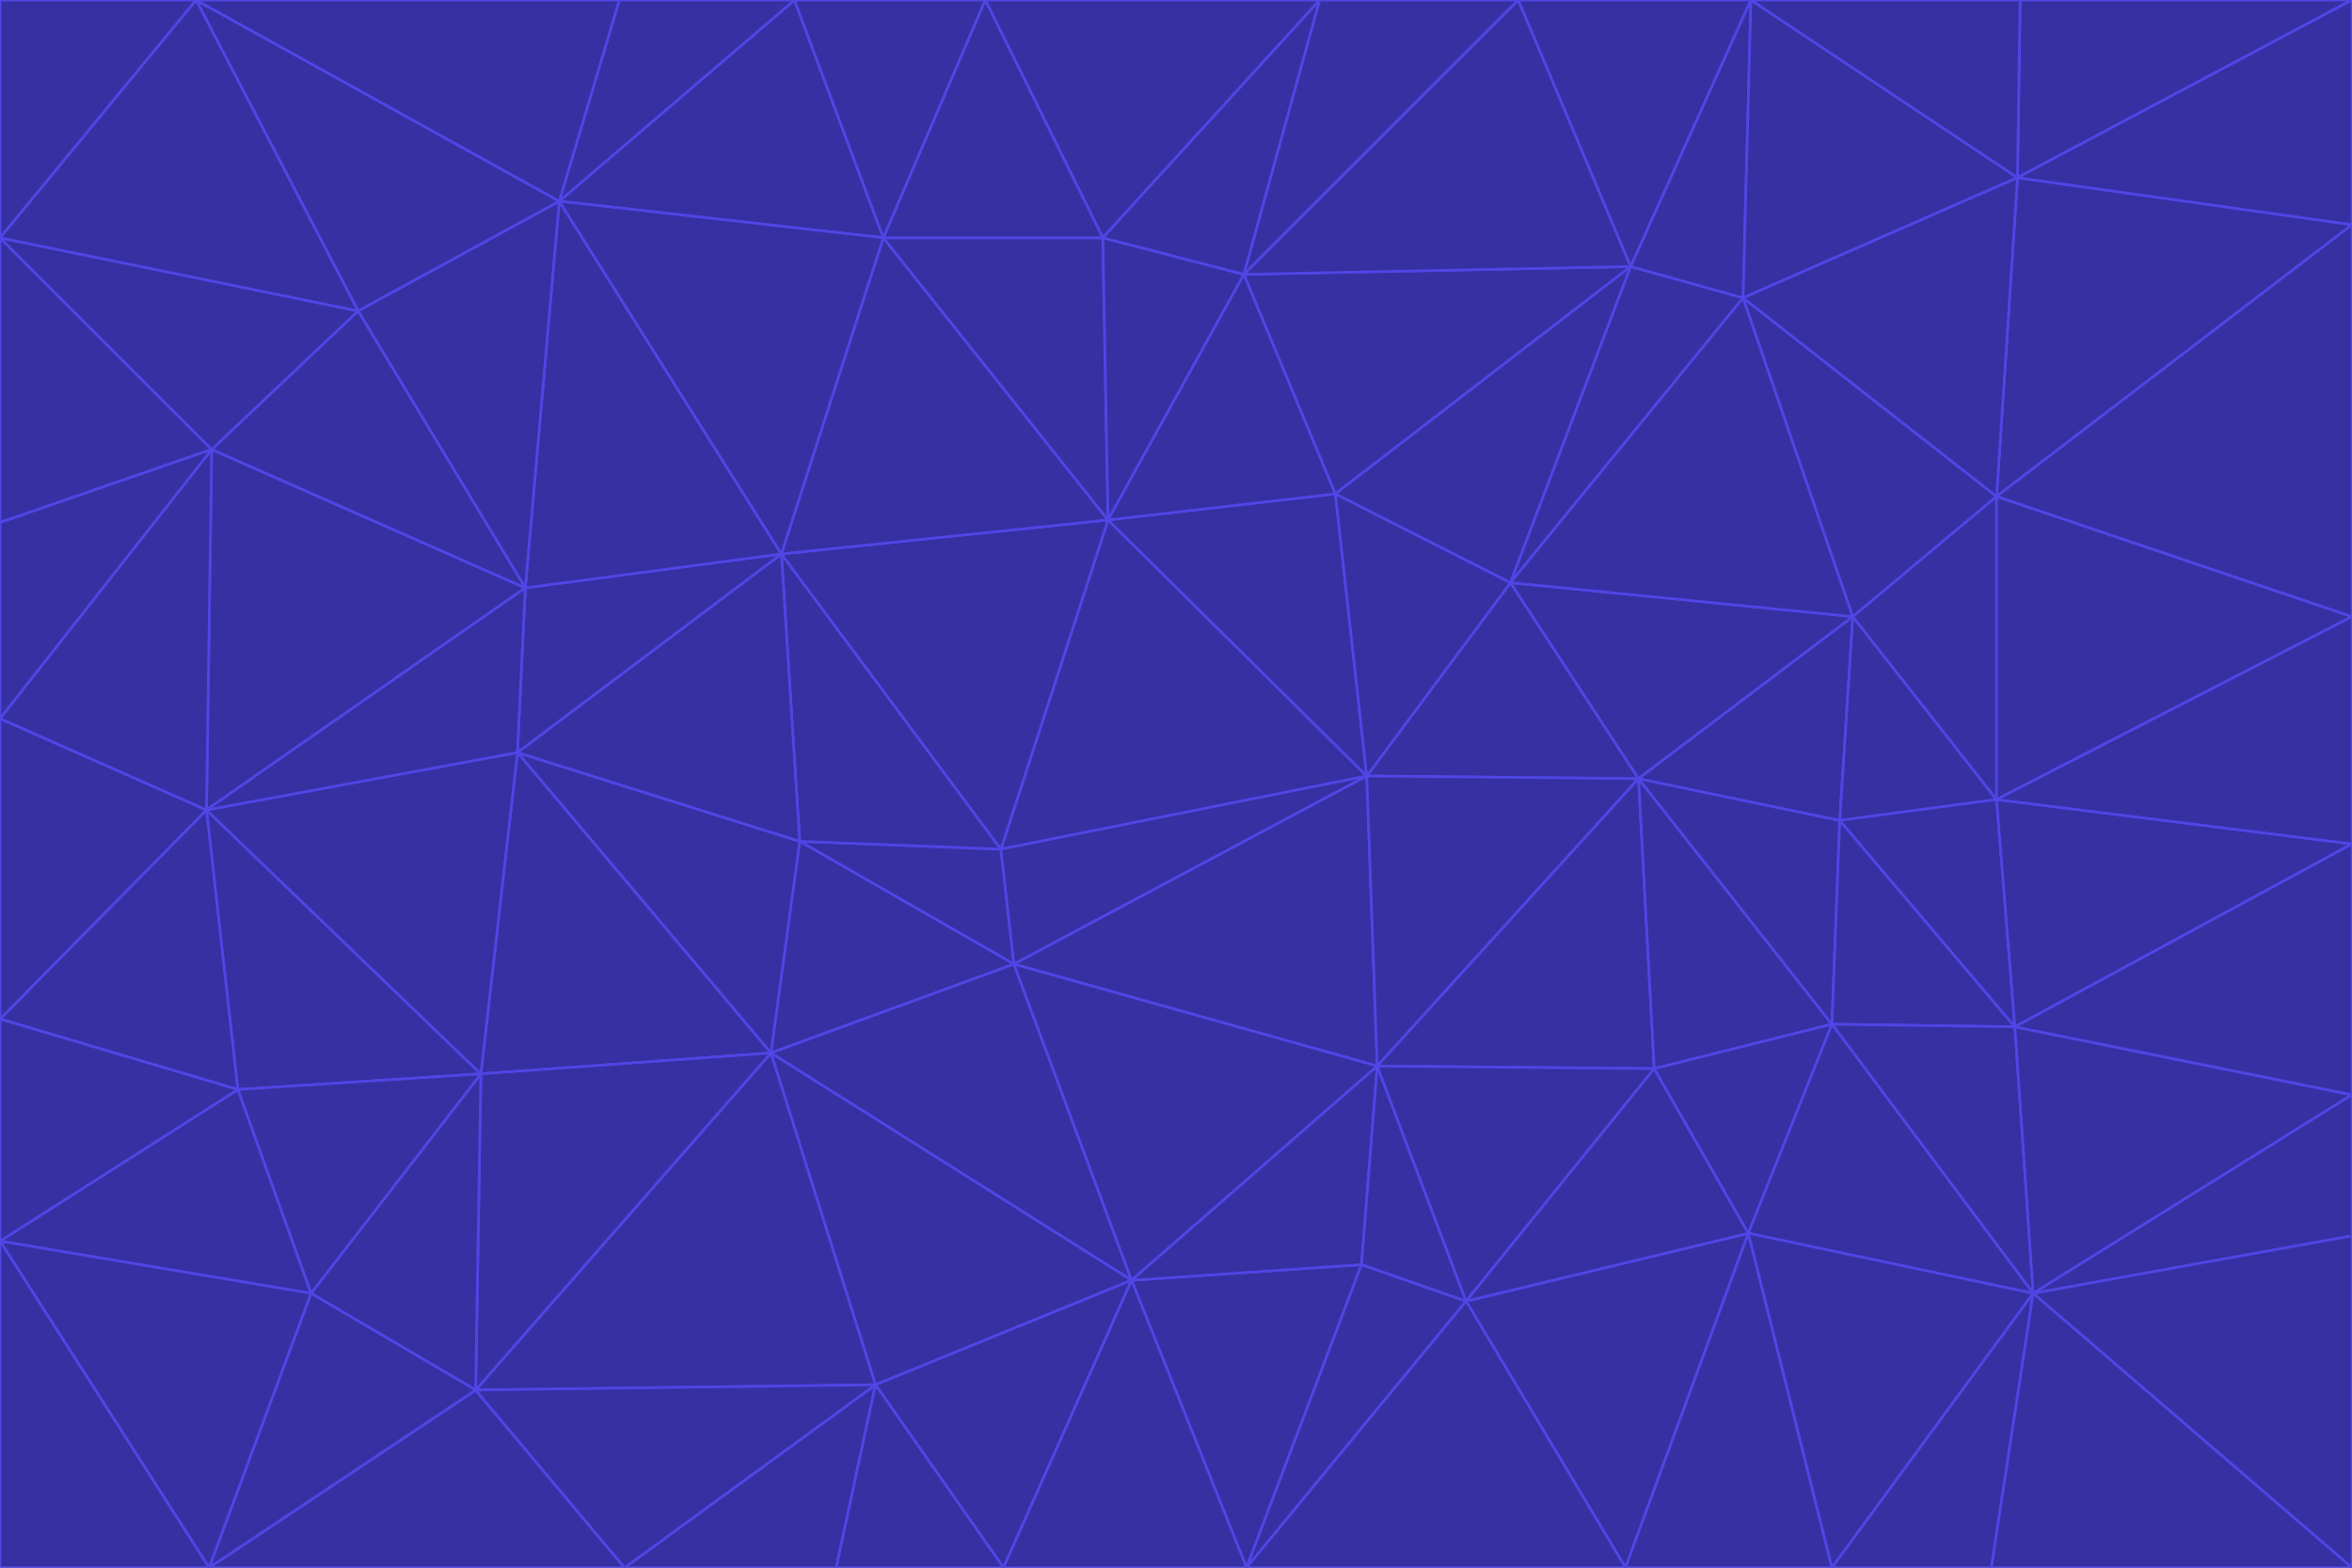 <svg id="visual" viewBox="0 0 900 600" width="900" height="600" xmlns="http://www.w3.org/2000/svg" xmlns:xlink="http://www.w3.org/1999/xlink" version="1.1"><g stroke-width="1" stroke-linejoin="bevel"><path d="M383 325L306 322L388 369Z" fill="#3730a3" stroke="#4f46e5"></path><path d="M306 322L295 403L388 369Z" fill="#3730a3" stroke="#4f46e5"></path><path d="M383 325L299 212L306 322Z" fill="#3730a3" stroke="#4f46e5"></path><path d="M306 322L198 288L295 403Z" fill="#3730a3" stroke="#4f46e5"></path><path d="M299 212L198 288L306 322Z" fill="#3730a3" stroke="#4f46e5"></path><path d="M295 403L433 490L388 369Z" fill="#3730a3" stroke="#4f46e5"></path><path d="M523 297L424 199L383 325Z" fill="#3730a3" stroke="#4f46e5"></path><path d="M198 288L184 411L295 403Z" fill="#3730a3" stroke="#4f46e5"></path><path d="M295 403L335 530L433 490Z" fill="#3730a3" stroke="#4f46e5"></path><path d="M523 297L383 325L388 369Z" fill="#3730a3" stroke="#4f46e5"></path><path d="M383 325L424 199L299 212Z" fill="#3730a3" stroke="#4f46e5"></path><path d="M182 532L335 530L295 403Z" fill="#3730a3" stroke="#4f46e5"></path><path d="M527 408L523 297L388 369Z" fill="#3730a3" stroke="#4f46e5"></path><path d="M299 212L201 225L198 288Z" fill="#3730a3" stroke="#4f46e5"></path><path d="M79 310L91 417L184 411Z" fill="#3730a3" stroke="#4f46e5"></path><path d="M433 490L527 408L388 369Z" fill="#3730a3" stroke="#4f46e5"></path><path d="M477 600L521 484L433 490Z" fill="#3730a3" stroke="#4f46e5"></path><path d="M433 490L521 484L527 408Z" fill="#3730a3" stroke="#4f46e5"></path><path d="M523 297L511 189L424 199Z" fill="#3730a3" stroke="#4f46e5"></path><path d="M424 199L338 91L299 212Z" fill="#3730a3" stroke="#4f46e5"></path><path d="M184 411L182 532L295 403Z" fill="#3730a3" stroke="#4f46e5"></path><path d="M239 600L320 600L335 530Z" fill="#3730a3" stroke="#4f46e5"></path><path d="M335 530L384 600L433 490Z" fill="#3730a3" stroke="#4f46e5"></path><path d="M320 600L384 600L335 530Z" fill="#3730a3" stroke="#4f46e5"></path><path d="M79 310L184 411L198 288Z" fill="#3730a3" stroke="#4f46e5"></path><path d="M184 411L119 495L182 532Z" fill="#3730a3" stroke="#4f46e5"></path><path d="M422 91L338 91L424 199Z" fill="#3730a3" stroke="#4f46e5"></path><path d="M299 212L214 77L201 225Z" fill="#3730a3" stroke="#4f46e5"></path><path d="M477 600L561 498L521 484Z" fill="#3730a3" stroke="#4f46e5"></path><path d="M521 484L561 498L527 408Z" fill="#3730a3" stroke="#4f46e5"></path><path d="M627 298L578 223L523 297Z" fill="#3730a3" stroke="#4f46e5"></path><path d="M523 297L578 223L511 189Z" fill="#3730a3" stroke="#4f46e5"></path><path d="M91 417L119 495L184 411Z" fill="#3730a3" stroke="#4f46e5"></path><path d="M627 298L523 297L527 408Z" fill="#3730a3" stroke="#4f46e5"></path><path d="M476 105L422 91L424 199Z" fill="#3730a3" stroke="#4f46e5"></path><path d="M81 172L79 310L201 225Z" fill="#3730a3" stroke="#4f46e5"></path><path d="M201 225L79 310L198 288Z" fill="#3730a3" stroke="#4f46e5"></path><path d="M80 600L239 600L182 532Z" fill="#3730a3" stroke="#4f46e5"></path><path d="M182 532L239 600L335 530Z" fill="#3730a3" stroke="#4f46e5"></path><path d="M476 105L424 199L511 189Z" fill="#3730a3" stroke="#4f46e5"></path><path d="M624 102L476 105L511 189Z" fill="#3730a3" stroke="#4f46e5"></path><path d="M384 600L477 600L433 490Z" fill="#3730a3" stroke="#4f46e5"></path><path d="M633 409L627 298L527 408Z" fill="#3730a3" stroke="#4f46e5"></path><path d="M561 498L633 409L527 408Z" fill="#3730a3" stroke="#4f46e5"></path><path d="M304 0L214 77L338 91Z" fill="#3730a3" stroke="#4f46e5"></path><path d="M338 91L214 77L299 212Z" fill="#3730a3" stroke="#4f46e5"></path><path d="M214 77L137 119L201 225Z" fill="#3730a3" stroke="#4f46e5"></path><path d="M137 119L81 172L201 225Z" fill="#3730a3" stroke="#4f46e5"></path><path d="M91 417L0 475L119 495Z" fill="#3730a3" stroke="#4f46e5"></path><path d="M79 310L0 390L91 417Z" fill="#3730a3" stroke="#4f46e5"></path><path d="M0 275L0 390L79 310Z" fill="#3730a3" stroke="#4f46e5"></path><path d="M622 600L669 472L561 498Z" fill="#3730a3" stroke="#4f46e5"></path><path d="M561 498L669 472L633 409Z" fill="#3730a3" stroke="#4f46e5"></path><path d="M633 409L701 392L627 298Z" fill="#3730a3" stroke="#4f46e5"></path><path d="M81 172L0 275L79 310Z" fill="#3730a3" stroke="#4f46e5"></path><path d="M505 0L377 0L422 91Z" fill="#3730a3" stroke="#4f46e5"></path><path d="M422 91L377 0L338 91Z" fill="#3730a3" stroke="#4f46e5"></path><path d="M377 0L304 0L338 91Z" fill="#3730a3" stroke="#4f46e5"></path><path d="M214 77L75 0L137 119Z" fill="#3730a3" stroke="#4f46e5"></path><path d="M669 472L701 392L633 409Z" fill="#3730a3" stroke="#4f46e5"></path><path d="M627 298L709 236L578 223Z" fill="#3730a3" stroke="#4f46e5"></path><path d="M119 495L80 600L182 532Z" fill="#3730a3" stroke="#4f46e5"></path><path d="M0 475L80 600L119 495Z" fill="#3730a3" stroke="#4f46e5"></path><path d="M701 392L704 314L627 298Z" fill="#3730a3" stroke="#4f46e5"></path><path d="M578 223L624 102L511 189Z" fill="#3730a3" stroke="#4f46e5"></path><path d="M476 105L505 0L422 91Z" fill="#3730a3" stroke="#4f46e5"></path><path d="M0 390L0 475L91 417Z" fill="#3730a3" stroke="#4f46e5"></path><path d="M304 0L237 0L214 77Z" fill="#3730a3" stroke="#4f46e5"></path><path d="M0 91L0 200L81 172Z" fill="#3730a3" stroke="#4f46e5"></path><path d="M477 600L622 600L561 498Z" fill="#3730a3" stroke="#4f46e5"></path><path d="M771 393L704 314L701 392Z" fill="#3730a3" stroke="#4f46e5"></path><path d="M0 91L81 172L137 119Z" fill="#3730a3" stroke="#4f46e5"></path><path d="M81 172L0 200L0 275Z" fill="#3730a3" stroke="#4f46e5"></path><path d="M667 114L624 102L578 223Z" fill="#3730a3" stroke="#4f46e5"></path><path d="M704 314L709 236L627 298Z" fill="#3730a3" stroke="#4f46e5"></path><path d="M764 306L709 236L704 314Z" fill="#3730a3" stroke="#4f46e5"></path><path d="M581 0L505 0L476 105Z" fill="#3730a3" stroke="#4f46e5"></path><path d="M709 236L667 114L578 223Z" fill="#3730a3" stroke="#4f46e5"></path><path d="M624 102L581 0L476 105Z" fill="#3730a3" stroke="#4f46e5"></path><path d="M771 393L701 392L778 495Z" fill="#3730a3" stroke="#4f46e5"></path><path d="M771 393L764 306L704 314Z" fill="#3730a3" stroke="#4f46e5"></path><path d="M709 236L764 190L667 114Z" fill="#3730a3" stroke="#4f46e5"></path><path d="M0 475L0 600L80 600Z" fill="#3730a3" stroke="#4f46e5"></path><path d="M670 0L581 0L624 102Z" fill="#3730a3" stroke="#4f46e5"></path><path d="M778 495L701 392L669 472Z" fill="#3730a3" stroke="#4f46e5"></path><path d="M75 0L0 91L137 119Z" fill="#3730a3" stroke="#4f46e5"></path><path d="M622 600L701 600L669 472Z" fill="#3730a3" stroke="#4f46e5"></path><path d="M237 0L75 0L214 77Z" fill="#3730a3" stroke="#4f46e5"></path><path d="M764 306L764 190L709 236Z" fill="#3730a3" stroke="#4f46e5"></path><path d="M667 114L670 0L624 102Z" fill="#3730a3" stroke="#4f46e5"></path><path d="M900 236L764 190L764 306Z" fill="#3730a3" stroke="#4f46e5"></path><path d="M701 600L778 495L669 472Z" fill="#3730a3" stroke="#4f46e5"></path><path d="M900 86L772 68L764 190Z" fill="#3730a3" stroke="#4f46e5"></path><path d="M772 68L670 0L667 114Z" fill="#3730a3" stroke="#4f46e5"></path><path d="M701 600L762 600L778 495Z" fill="#3730a3" stroke="#4f46e5"></path><path d="M75 0L0 0L0 91Z" fill="#3730a3" stroke="#4f46e5"></path><path d="M900 323L764 306L771 393Z" fill="#3730a3" stroke="#4f46e5"></path><path d="M764 190L772 68L667 114Z" fill="#3730a3" stroke="#4f46e5"></path><path d="M900 0L773 0L772 68Z" fill="#3730a3" stroke="#4f46e5"></path><path d="M772 68L773 0L670 0Z" fill="#3730a3" stroke="#4f46e5"></path><path d="M900 419L771 393L778 495Z" fill="#3730a3" stroke="#4f46e5"></path><path d="M900 419L900 323L771 393Z" fill="#3730a3" stroke="#4f46e5"></path><path d="M900 473L900 419L778 495Z" fill="#3730a3" stroke="#4f46e5"></path><path d="M900 323L900 236L764 306Z" fill="#3730a3" stroke="#4f46e5"></path><path d="M900 600L900 473L778 495Z" fill="#3730a3" stroke="#4f46e5"></path><path d="M762 600L900 600L778 495Z" fill="#3730a3" stroke="#4f46e5"></path><path d="M900 236L900 86L764 190Z" fill="#3730a3" stroke="#4f46e5"></path><path d="M900 86L900 0L772 68Z" fill="#3730a3" stroke="#4f46e5"></path></g></svg>